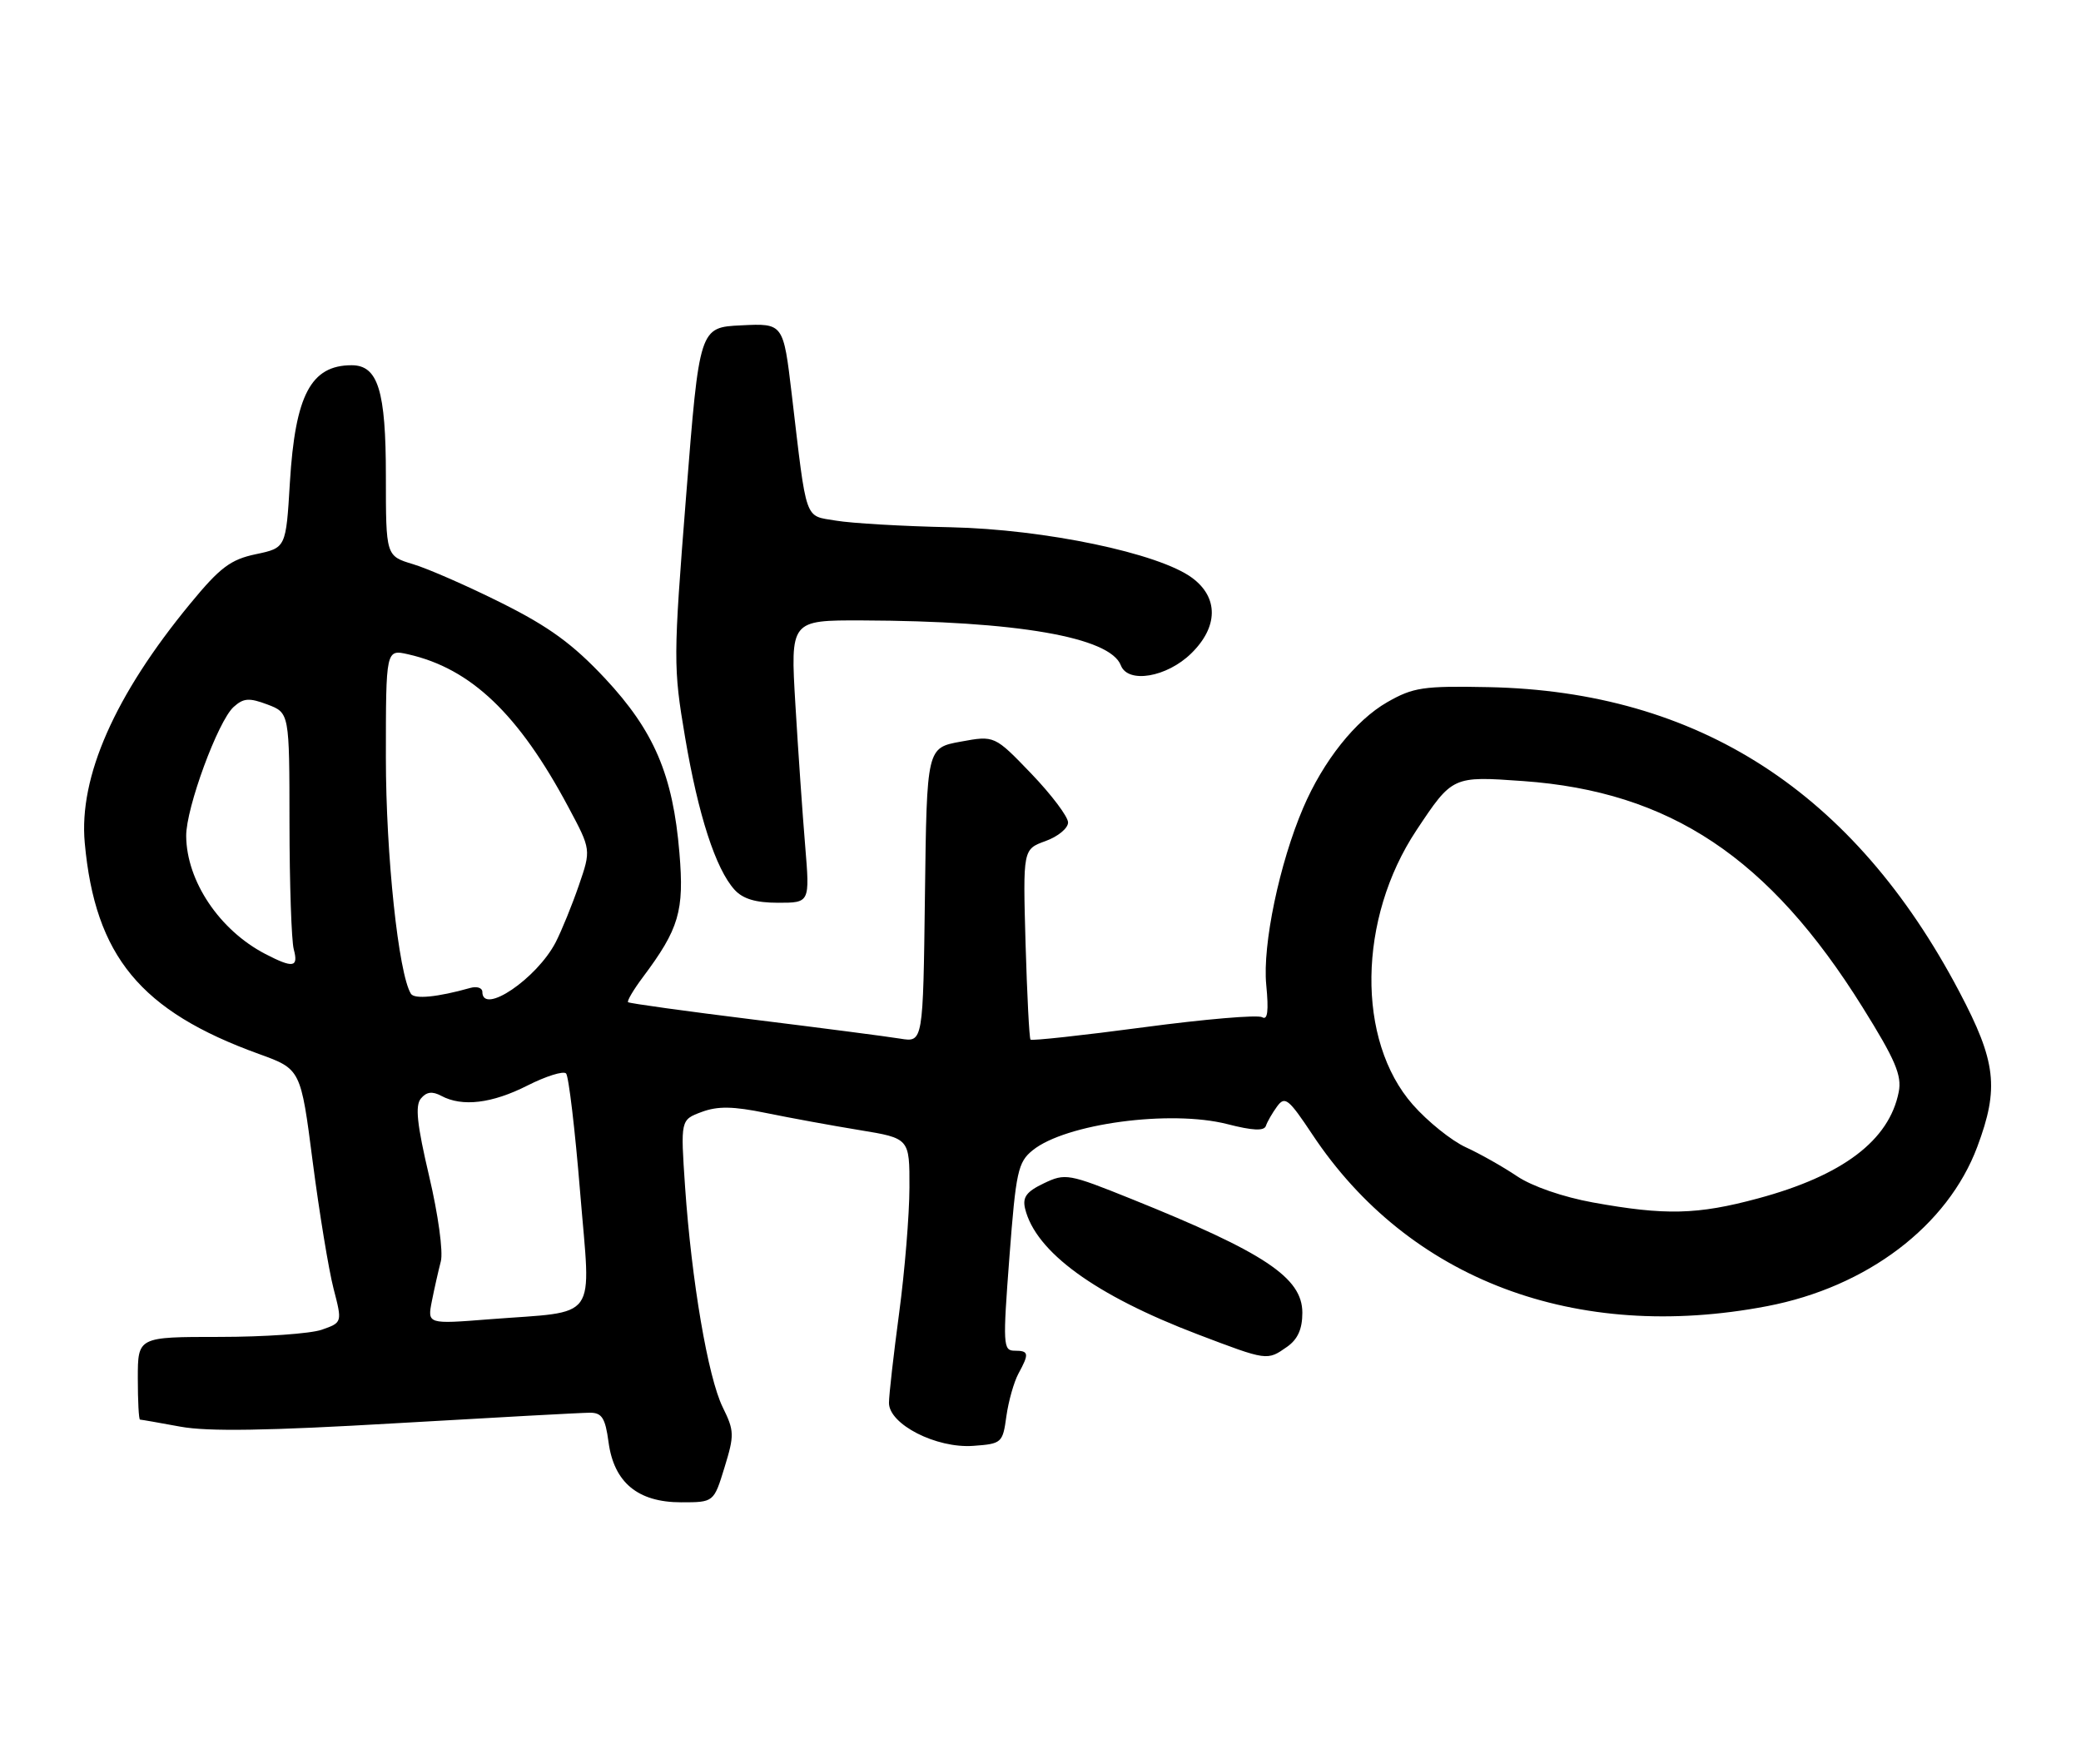 <?xml version="1.0" encoding="UTF-8" standalone="no"?>
<!DOCTYPE svg PUBLIC "-//W3C//DTD SVG 1.1//EN" "http://www.w3.org/Graphics/SVG/1.1/DTD/svg11.dtd" >
<svg xmlns="http://www.w3.org/2000/svg" xmlns:xlink="http://www.w3.org/1999/xlink" version="1.1" viewBox="0 0 302 256">
 <g >
 <path fill="currentColor"
d=" M 105.14 212.95 C 106.59 208.24 106.57 207.63 104.88 204.20 C 102.74 199.84 100.36 185.86 99.42 172.22 C 98.76 162.50 98.76 162.50 101.82 161.36 C 104.16 160.49 106.37 160.52 111.19 161.51 C 114.66 162.22 120.76 163.34 124.75 163.99 C 132.00 165.18 132.00 165.18 131.98 172.34 C 131.97 176.28 131.30 184.45 130.49 190.50 C 129.68 196.55 129.01 202.43 129.01 203.57 C 129.00 206.68 135.88 210.20 141.24 209.81 C 145.38 209.51 145.52 209.39 146.05 205.50 C 146.36 203.30 147.15 200.52 147.80 199.32 C 149.39 196.41 149.32 196.00 147.23 196.00 C 145.57 196.00 145.52 195.14 146.49 182.40 C 147.43 170.01 147.73 168.64 149.86 166.92 C 154.63 163.05 169.85 161.01 178.11 163.12 C 181.80 164.07 183.45 164.14 183.71 163.38 C 183.91 162.77 184.64 161.51 185.34 160.55 C 186.47 159.01 187.00 159.43 190.45 164.62 C 204.44 185.70 228.69 194.85 256.44 189.54 C 270.96 186.76 282.65 177.90 286.95 166.41 C 290.14 157.88 289.70 154.06 284.32 143.87 C 269.06 114.92 246.48 100.32 216.00 99.71 C 206.53 99.52 205.09 99.74 201.31 101.90 C 196.72 104.53 192.04 110.41 189.13 117.21 C 185.68 125.25 183.20 137.12 183.76 142.90 C 184.13 146.71 183.96 148.09 183.17 147.61 C 182.56 147.23 174.82 147.89 165.97 149.07 C 157.12 150.25 149.73 151.05 149.55 150.86 C 149.37 150.66 149.05 144.37 148.83 136.87 C 148.45 123.24 148.45 123.24 151.72 122.05 C 153.53 121.40 155.00 120.19 155.00 119.35 C 155.00 118.51 152.60 115.33 149.67 112.27 C 144.33 106.72 144.33 106.72 139.42 107.62 C 134.50 108.52 134.50 108.52 134.23 129.89 C 133.96 151.26 133.96 151.26 130.66 150.72 C 128.84 150.42 119.29 149.18 109.43 147.96 C 99.57 146.74 91.34 145.60 91.15 145.43 C 90.96 145.27 91.92 143.64 93.28 141.82 C 98.55 134.78 99.31 132.21 98.60 123.77 C 97.66 112.46 94.93 106.07 87.79 98.43 C 83.15 93.48 79.71 90.96 72.83 87.52 C 67.91 85.06 62.12 82.52 59.95 81.87 C 56.00 80.68 56.00 80.68 56.00 69.06 C 56.00 56.69 54.86 53.00 51.03 53.00 C 45.12 53.00 42.84 57.33 42.07 70.00 C 41.50 79.50 41.50 79.50 37.13 80.42 C 33.47 81.19 31.94 82.33 27.63 87.57 C 16.66 100.87 11.42 112.74 12.30 122.31 C 13.80 138.75 20.39 146.73 37.57 152.94 C 43.65 155.14 43.65 155.14 45.38 168.58 C 46.34 175.98 47.70 184.25 48.40 186.97 C 49.68 191.91 49.68 191.91 46.69 192.96 C 45.05 193.53 38.37 194.00 31.85 194.00 C 20.00 194.00 20.00 194.00 20.00 200.00 C 20.00 203.30 20.14 206.00 20.32 206.00 C 20.49 206.00 23.12 206.46 26.16 207.02 C 30.16 207.76 38.86 207.62 57.59 206.52 C 71.84 205.69 84.45 205.00 85.62 205.00 C 87.35 205.00 87.84 205.77 88.31 209.25 C 89.09 215.12 92.56 218.00 98.85 218.00 C 103.59 218.00 103.59 218.00 105.14 212.95 Z  M 186.78 195.44 C 188.33 194.35 189.00 192.87 189.00 190.49 C 189.00 185.40 183.53 181.76 164.19 173.98 C 155.07 170.31 154.60 170.22 151.49 171.71 C 148.97 172.91 148.37 173.72 148.76 175.37 C 150.28 181.66 158.93 187.96 173.82 193.63 C 183.94 197.48 183.88 197.47 186.78 195.44 Z  M 116.85 122.75 C 116.47 118.21 115.83 108.99 115.43 102.25 C 114.70 90.00 114.70 90.00 125.10 90.03 C 147.55 90.11 161.09 92.45 162.66 96.55 C 163.69 99.24 169.33 98.28 172.86 94.83 C 176.81 90.98 176.86 86.70 173.00 83.85 C 168.16 80.27 151.62 76.81 137.95 76.51 C 131.05 76.37 123.56 75.93 121.32 75.55 C 116.69 74.77 117.12 76.03 114.90 57.21 C 113.68 46.91 113.68 46.91 107.59 47.21 C 101.50 47.50 101.50 47.50 99.57 71.98 C 97.70 95.64 97.70 96.81 99.42 106.98 C 101.33 118.28 103.86 126.09 106.60 129.11 C 107.81 130.44 109.67 131.00 112.92 131.00 C 117.53 131.00 117.53 131.00 116.85 122.75 Z  M 62.67 188.82 C 63.03 187.00 63.62 184.40 63.97 183.05 C 64.34 181.67 63.59 176.24 62.28 170.68 C 60.52 163.19 60.22 160.44 61.08 159.41 C 61.89 158.43 62.73 158.32 64.04 159.02 C 67.08 160.65 71.40 160.13 76.55 157.52 C 79.24 156.16 81.76 155.37 82.15 155.77 C 82.53 156.17 83.45 163.93 84.19 173.00 C 85.75 192.06 87.09 190.19 71.03 191.44 C 62.02 192.15 62.02 192.15 62.67 188.82 Z  M 231.17 174.49 C 226.86 173.71 222.34 172.15 220.17 170.69 C 218.15 169.33 214.80 167.43 212.72 166.48 C 210.65 165.53 207.19 162.75 205.04 160.31 C 196.82 150.98 197.05 133.30 205.55 120.49 C 210.78 112.62 210.78 112.61 221.03 113.34 C 242.36 114.86 256.76 124.45 270.31 146.18 C 275.05 153.77 276.02 156.05 275.55 158.45 C 274.17 165.48 267.43 170.59 255.14 173.90 C 246.34 176.28 241.66 176.39 231.17 174.49 Z  M 59.63 144.20 C 57.83 141.29 56.00 124.05 56.00 109.97 C 56.00 94.21 56.00 94.21 59.25 94.95 C 68.35 97.01 75.27 103.61 82.48 117.11 C 85.79 123.30 85.79 123.30 84.00 128.49 C 83.02 131.34 81.51 135.04 80.65 136.72 C 77.91 142.01 70.00 147.37 70.00 143.93 C 70.00 143.35 69.21 143.09 68.25 143.36 C 63.49 144.70 60.13 145.03 59.63 144.20 Z  M 38.50 138.43 C 31.84 134.97 27.07 127.84 27.02 121.31 C 26.99 117.25 31.63 104.65 33.90 102.59 C 35.34 101.29 36.15 101.23 38.81 102.23 C 42.00 103.44 42.00 103.44 42.01 119.47 C 42.02 128.29 42.30 136.51 42.63 137.75 C 43.34 140.40 42.55 140.53 38.50 138.43 Z "/>
</g>
</svg>